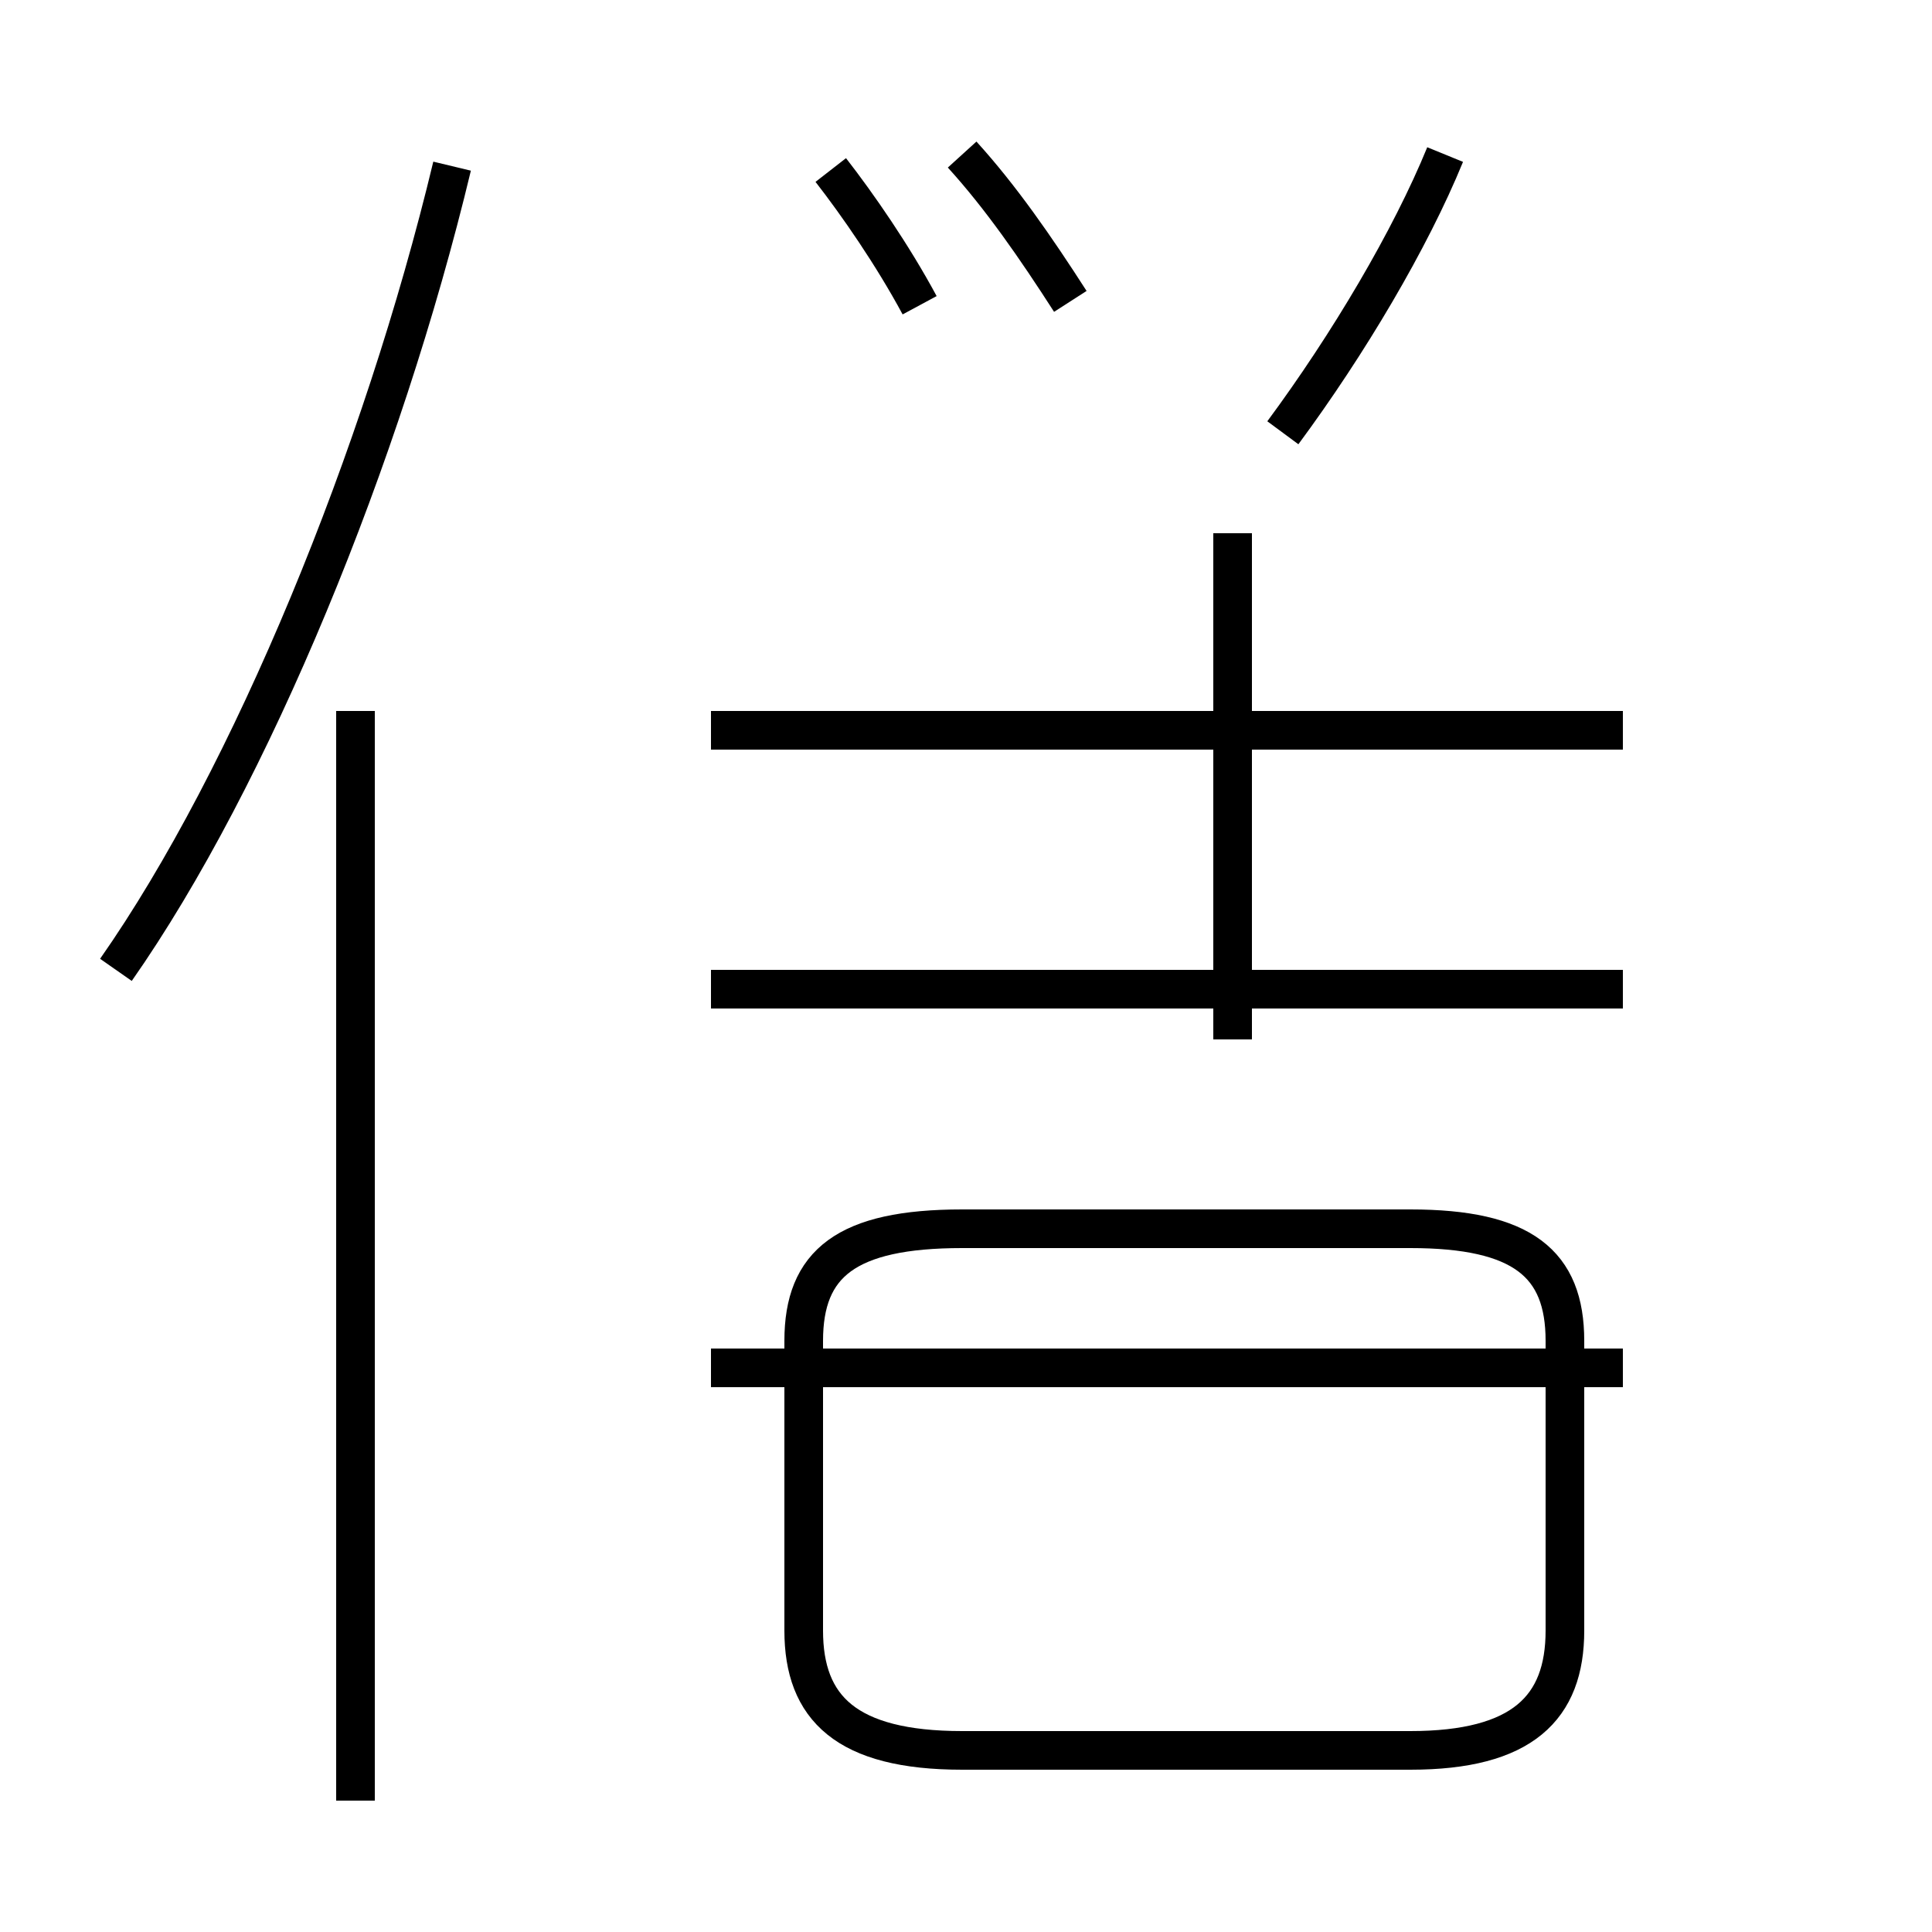 <?xml version='1.0' encoding='utf8'?>
<svg viewBox="0.0 -44.0 50.0 50.0" version="1.1" xmlns="http://www.w3.org/2000/svg">
<rect x="0.0" y="-44.0" width="50.0" height="50.0" fill="#808080" stroke="none"/>
<rect x="-1000" y="-1000" width="2000" height="2000" stroke="white" fill="white"/>
<g style="fill:none; stroke:#000000;  stroke-width:1">
<path d="M 3.0 18.9 C 6.5 23.9 9.9 32.2 11.7 39.7 M 9.2 -2.6 L 9.2 25.6 M 23.8 36.1 C 23.1 37.4 22.2 38.7 21.5 39.6 M 27.7 36.2 C 26.8 37.6 25.9 38.9 24.9 40.0 M 24.9 -1.3 L 36.5 -1.3 C 39.4 -1.3 40.5 -0.2 40.5 1.8 L 40.5 9.3 C 40.5 11.3 39.4 12.2 36.5 12.2 L 24.9 12.2 C 21.9 12.2 20.8 11.3 20.8 9.3 L 20.8 1.8 C 20.8 -0.2 21.9 -1.3 24.9 -1.3 Z M 33.2 32.8 C 34.9 35.1 36.5 37.8 37.4 40.0 M 31.9 17.1 L 31.9 30.2 M 42.0 25.1 L 18.4 25.1 M 42.0 18.4 L 18.4 18.4 M 42.0 8.6 L 18.4 8.6 " transform="scale(1, -1)" />
</g>
</svg>